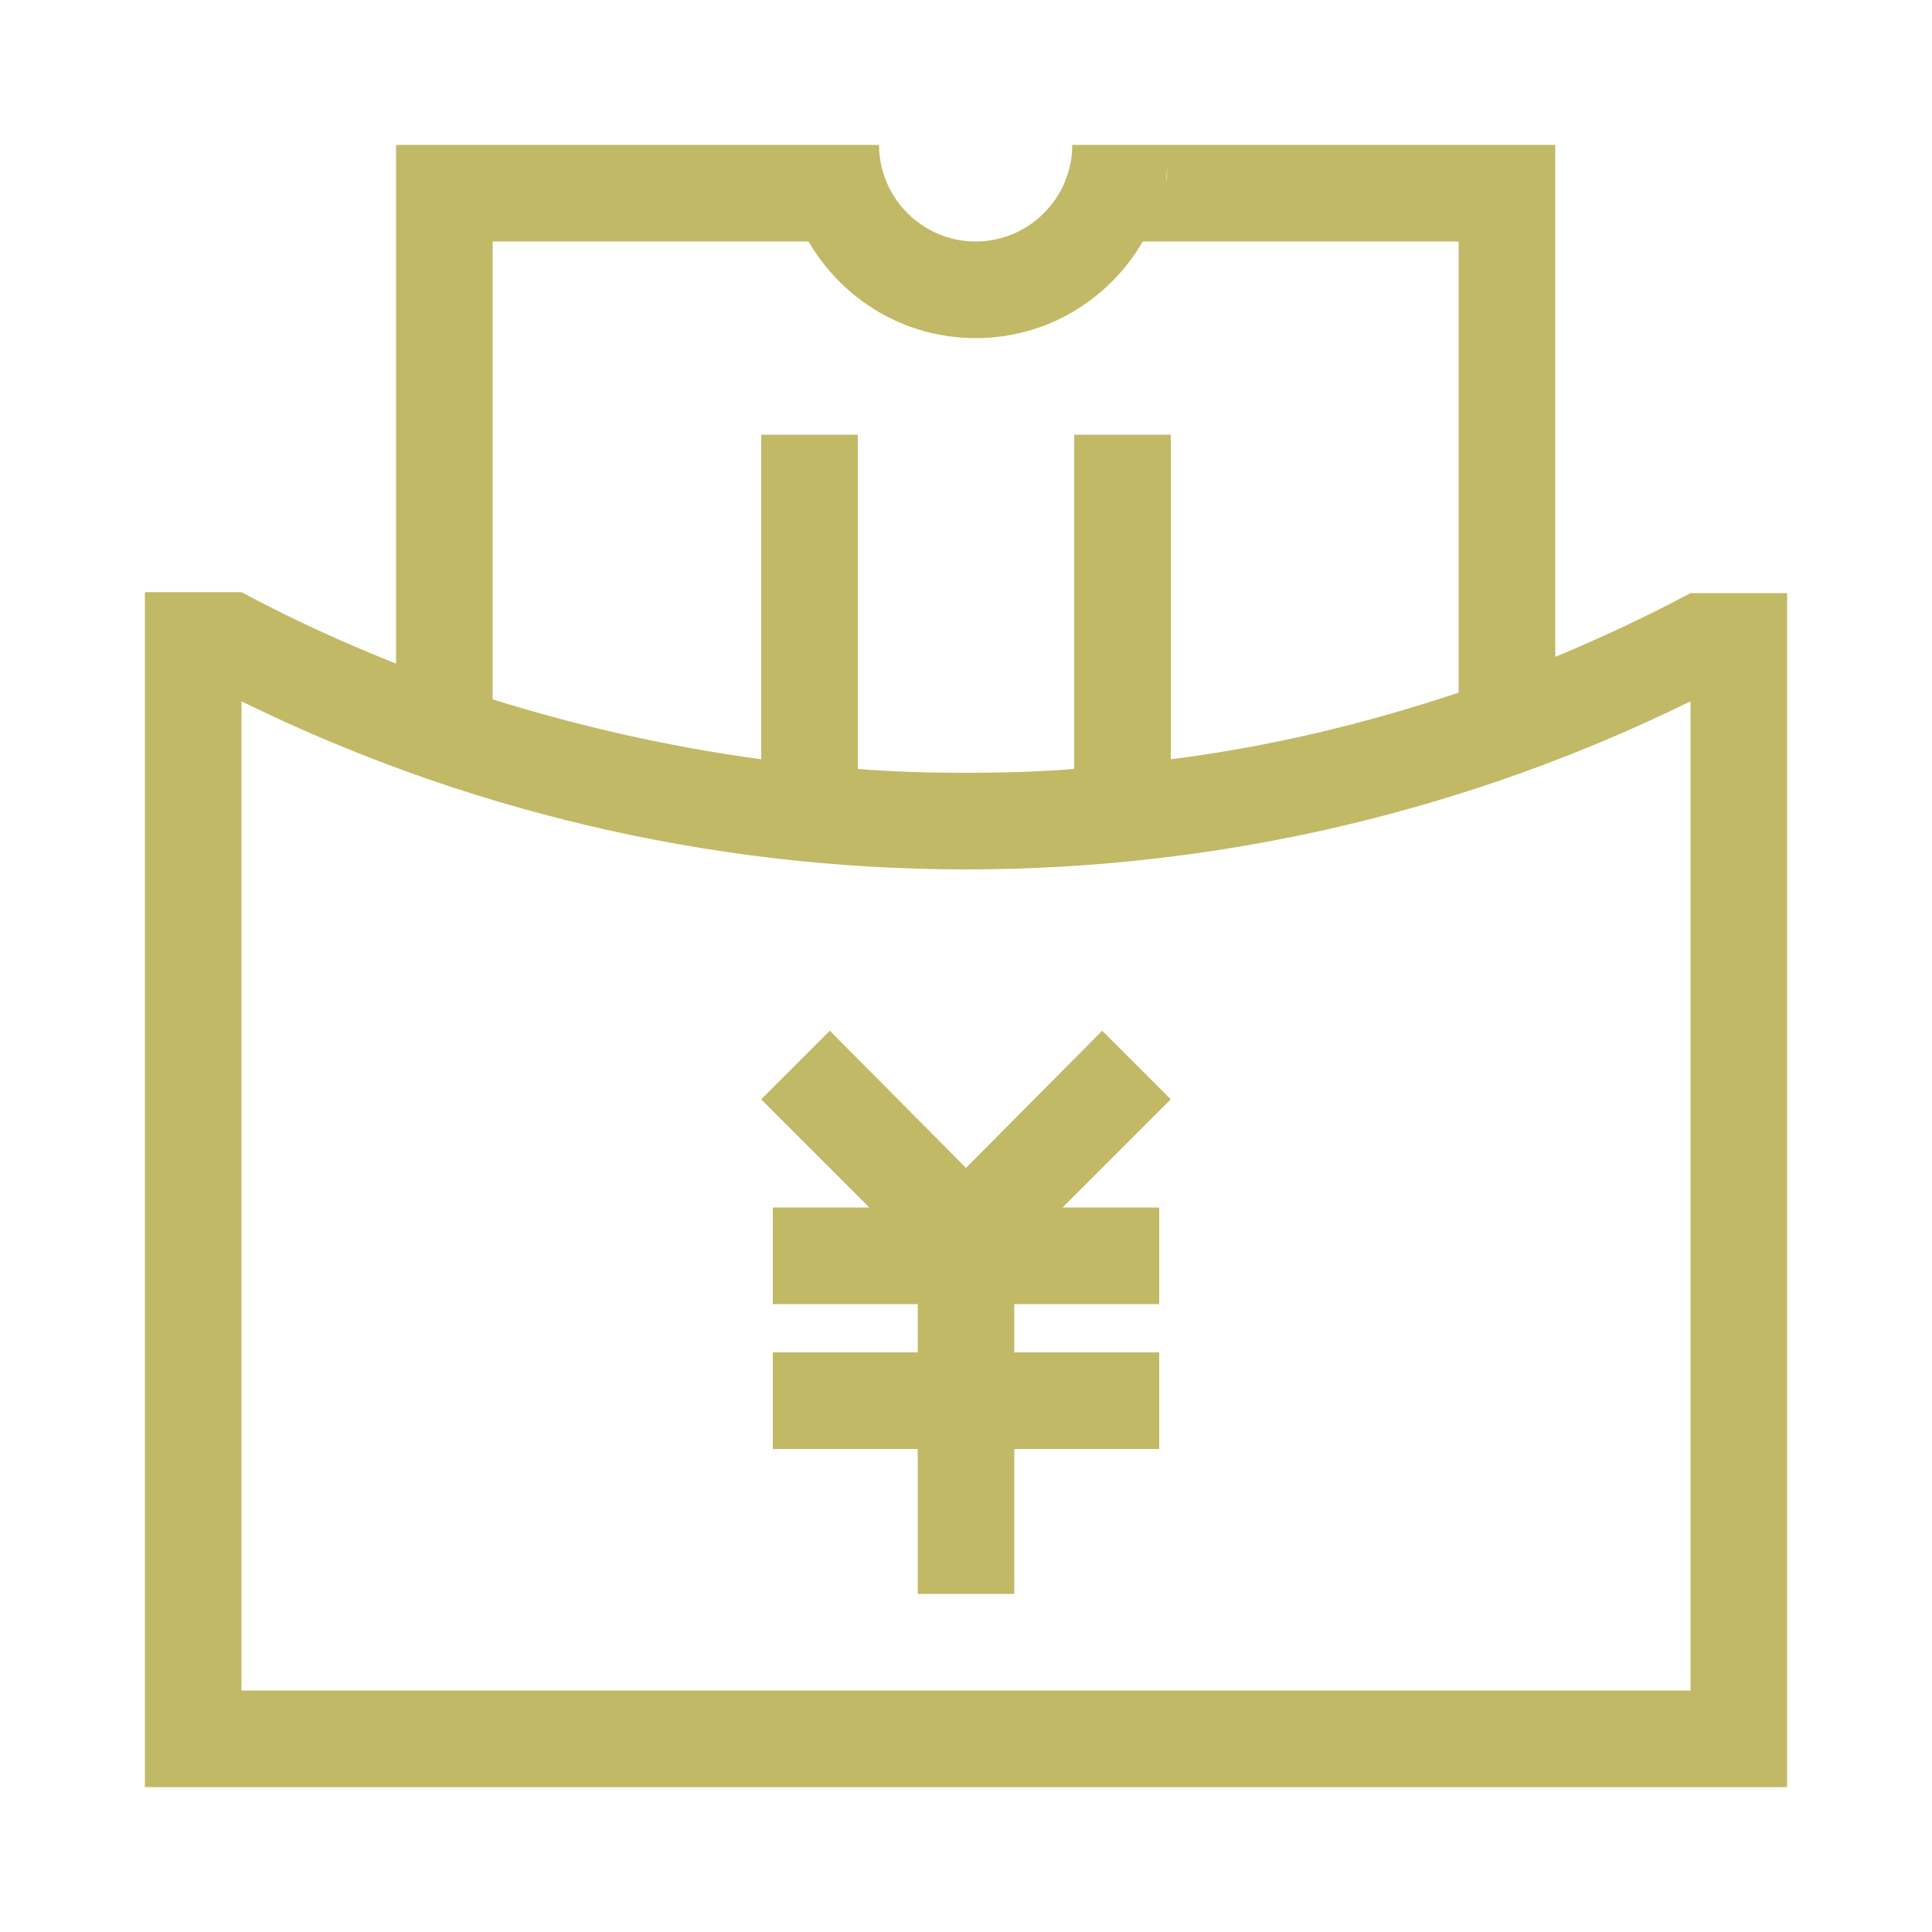 <?xml version="1.0" standalone="no"?><!DOCTYPE svg PUBLIC "-//W3C//DTD SVG 1.1//EN" "http://www.w3.org/Graphics/SVG/1.1/DTD/svg11.dtd"><svg t="1698682724666" class="icon" viewBox="0 0 1024 1024" version="1.1" xmlns="http://www.w3.org/2000/svg" p-id="5086" xmlns:xlink="http://www.w3.org/1999/xlink" width="200" height="200"><path d="M896 314.368c-23.04 12.288-47.104 23.552-71.68 33.792V76.8h-204.8c0 3.072 0 6.144-0.512 9.216 0.512-3.072 0.512-6.144 0.512-9.216h-51.2c0 28.16-23.04 51.2-51.2 51.2s-51.2-23.04-51.2-51.2H414.72c0 3.072 0 6.144 0.512 9.216-0.512-3.072-0.512-6.144-0.512-9.216H209.92v274.944c-28.16-11.264-55.296-23.552-81.92-37.888H76.8V947.2h870.4V314.368h-51.2z m-276.992-225.792c-0.512 2.56-0.512 5.12-1.024 7.68 0-2.56 0.512-5.12 1.024-7.68z m-2.048 10.752c-0.512 2.048-1.024 3.584-1.536 5.632 0.512-1.536 1.024-3.584 1.536-5.632z m-2.56 10.24c-0.512 1.024-1.024 2.048-1.024 3.072 0-1.024 0.512-2.048 1.024-3.072z m-5.12 11.776c0 0.512-0.512 1.024-0.512 1.536 0-0.512 0.512-1.024 0.512-1.536z m-192.512-25.088c-0.512-2.56-1.024-5.12-1.024-7.68 0 2.56 0.512 5.12 1.024 7.68z m8.704 26.624c0-0.512-0.512-1.024-0.512-1.536 0 0.512 0.512 1.024 0.512 1.536z m-4.096-10.24c-0.512-1.024-1.024-2.048-1.024-3.072 0 1.024 0.512 2.048 1.024 3.072z m-2.56-7.68c-0.512-2.048-1.024-3.584-1.536-5.632 0.512 2.048 1.024 4.096 1.536 5.632zM261.12 128h167.424c17.92 30.72 50.688 51.2 88.576 51.2s70.656-20.48 88.576-51.2H773.12v239.104c-49.152 16.384-99.84 28.672-152.576 35.328V230.4h-51.2v177.152c-18.944 1.536-37.888 2.048-57.344 2.048s-38.4-0.512-57.344-2.048V230.4h-51.2v172.032C354.304 395.776 307.2 385.024 261.12 370.688V128z m634.88 768H128V371.712C243.712 428.544 374.272 460.8 512 460.8s268.288-32.256 384-89.088V896z" fill="#c1b966" p-id="5087"></path><path d="M439.808 546.304l-36.352 36.352L460.8 640H409.6v51.2h76.8v25.6H409.6v51.2h76.8v76.8h51.2v-76.8h76.8v-51.2h-76.8v-25.6h76.8v-51.2h-51.2l57.344-57.344-36.352-36.352-72.192 72.704z" fill="#c1b966" p-id="5088"></path></svg>